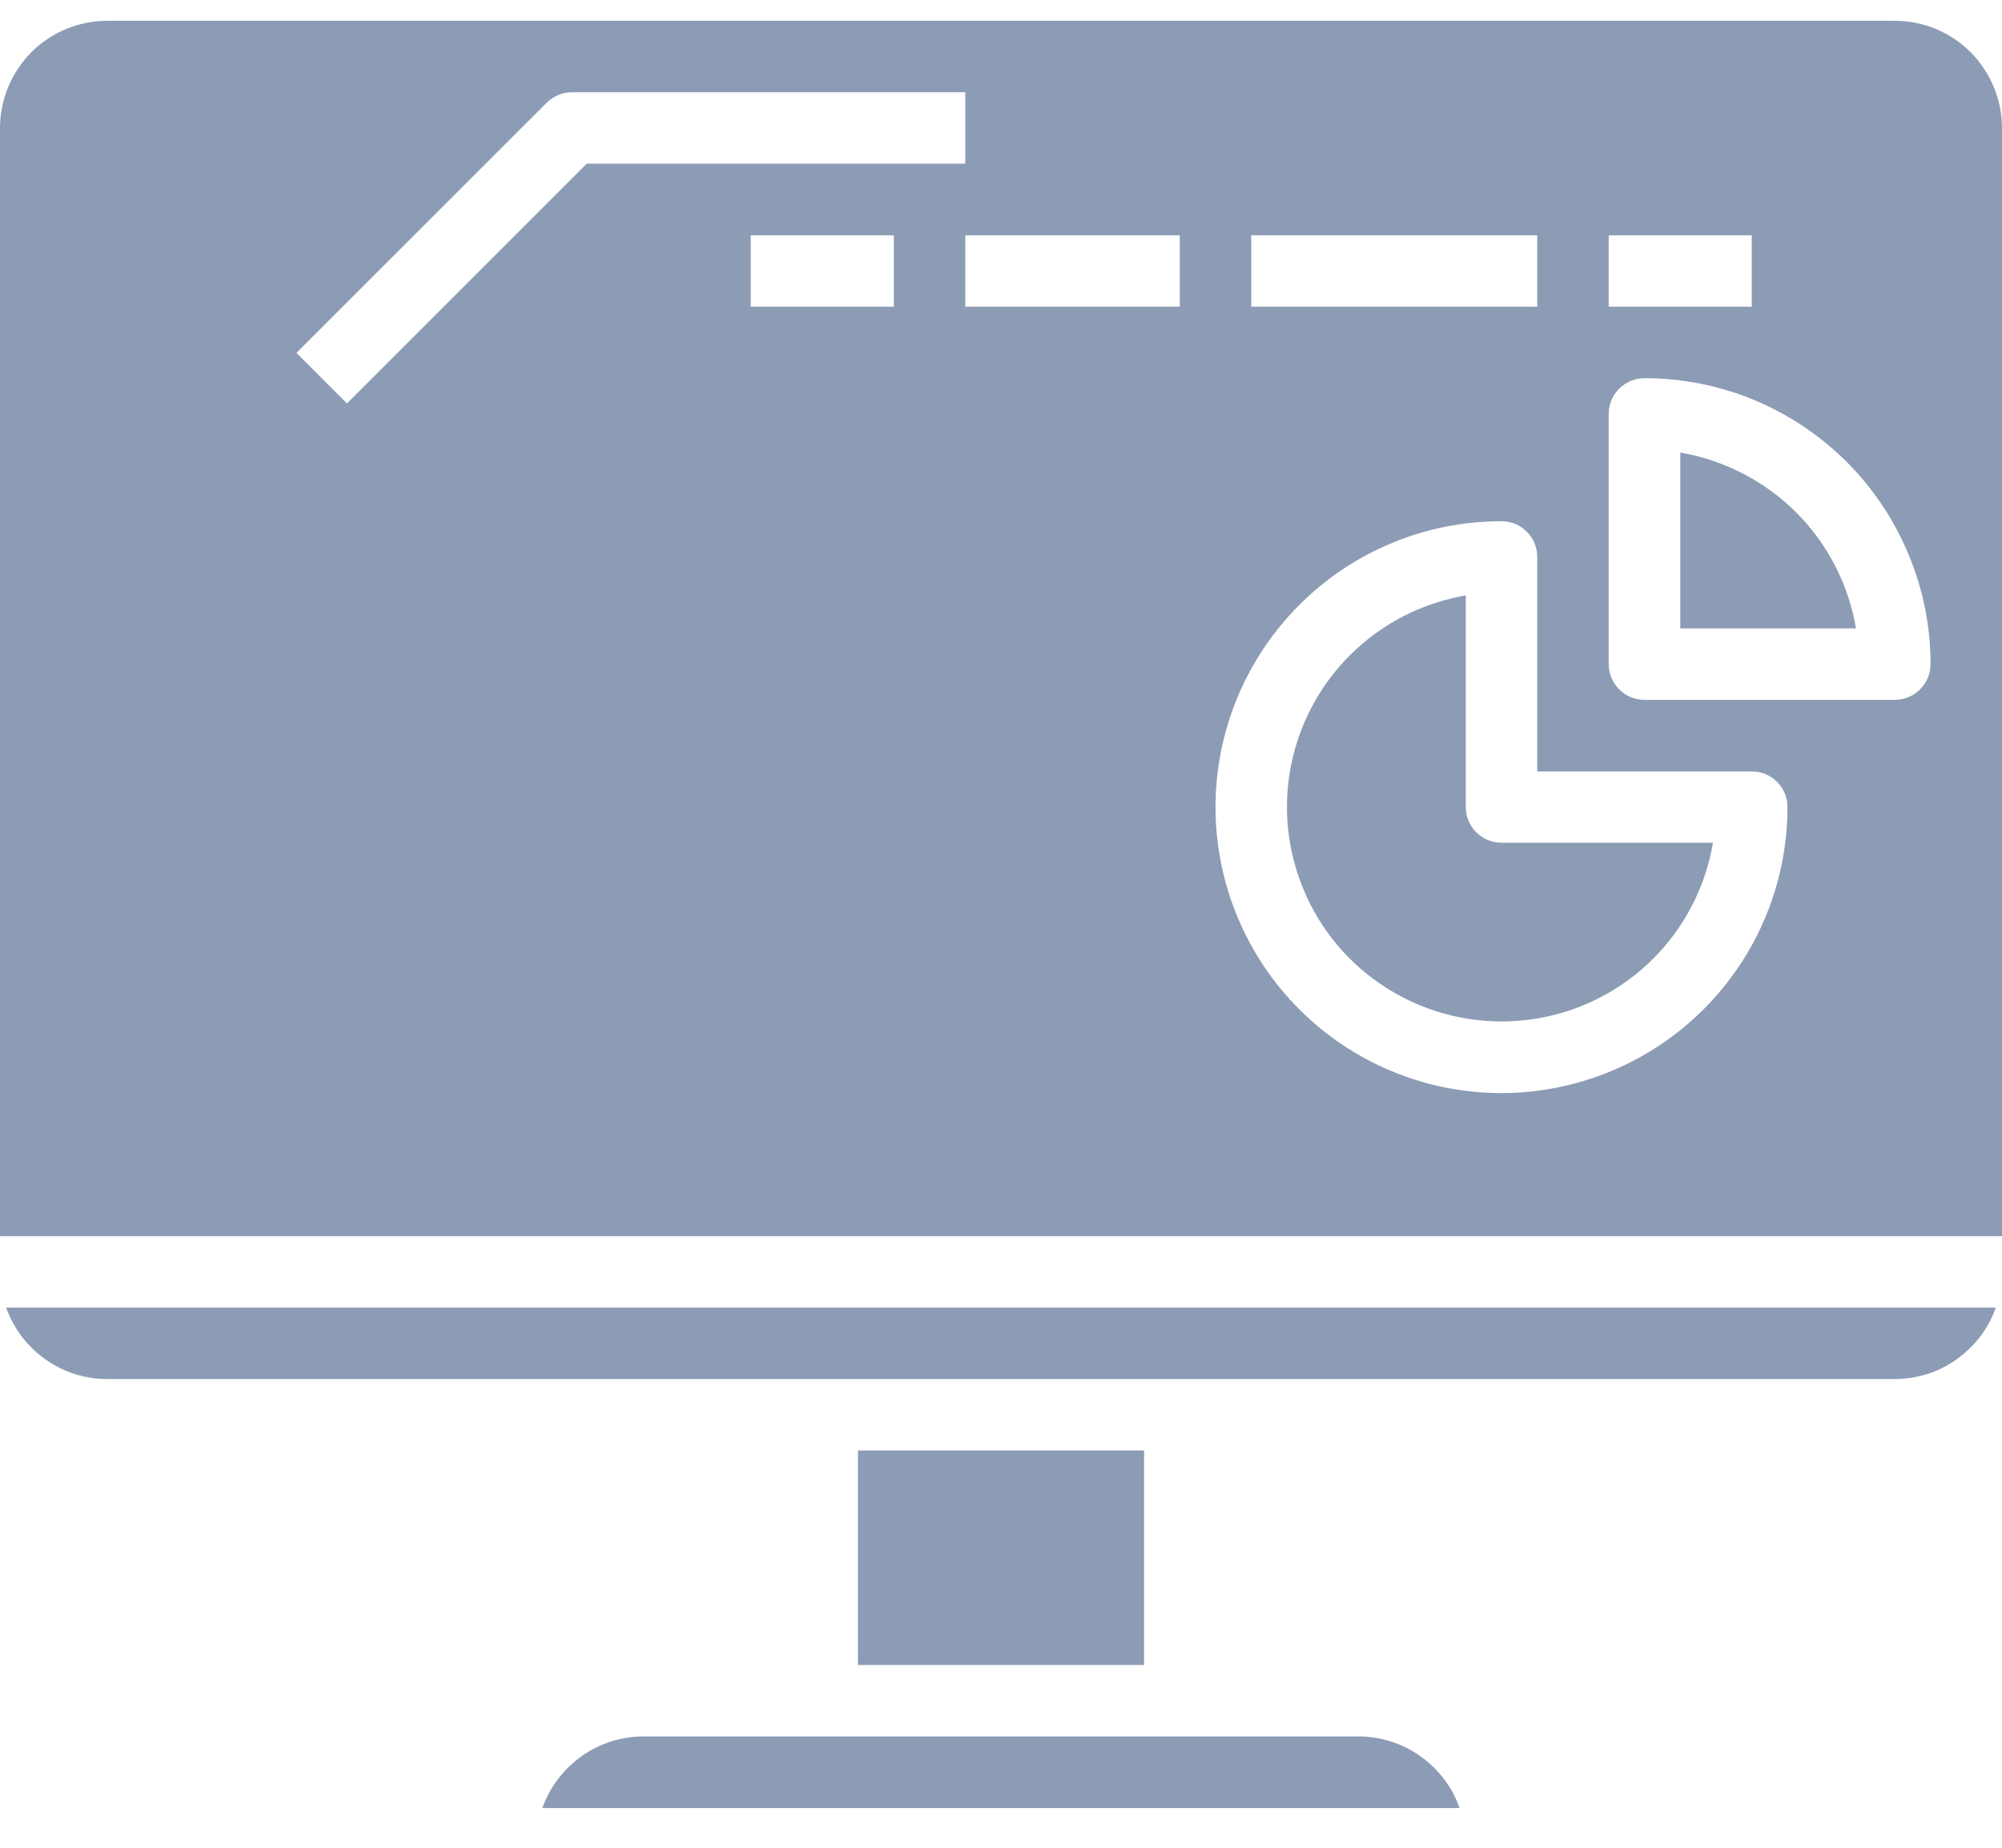 <svg xmlns="http://www.w3.org/2000/svg" width="13" height="12" fill="none" viewBox="0 0 13 12"><path fill="#8D9CB5" d="M3.714 3.615V3.383H3.482C3.421 3.383 3.362 3.407 3.318 3.451C3.275 3.494 3.25 3.553 3.25 3.615V3.847H3.482C3.544 3.847 3.603 3.823 3.646 3.779C3.69 3.736 3.714 3.676 3.714 3.615Z"/><path fill="#8D9CB5" d="M3.955 4.776H3.946C3.812 4.776 3.679 4.747 3.557 4.69C3.435 4.634 3.327 4.552 3.24 4.449C3.207 4.669 3.096 4.87 2.927 5.015C2.759 5.16 2.544 5.24 2.321 5.241V5.899L2.721 7.098H2.786V6.169C2.786 6.108 2.81 6.048 2.854 6.005C2.897 5.961 2.956 5.937 3.018 5.937H3.714C3.776 5.937 3.835 5.961 3.878 6.005C3.922 6.048 3.946 6.108 3.946 6.169V7.098H4.011L4.268 6.328L4.268 6.328L4.411 5.899V5.394C4.29 5.337 4.185 5.25 4.105 5.142C4.026 5.035 3.974 4.909 3.955 4.776Z"/><path fill="#8D9CB5" d="M5.107 4.66V3.848H4.139C4.105 3.941 4.052 4.027 3.983 4.098C3.914 4.17 3.831 4.226 3.739 4.263C3.803 4.295 3.874 4.312 3.946 4.312H4.179C4.24 4.312 4.299 4.336 4.343 4.38C4.386 4.423 4.411 4.483 4.411 4.544V4.66C4.411 4.753 4.447 4.841 4.513 4.906C4.578 4.972 4.667 5.008 4.759 5.008C4.851 5.008 4.94 4.972 5.005 4.906C5.07 4.841 5.107 4.753 5.107 4.66Z"/><path fill="#8D9CB5" d="M2.786 4.311V3.383H1.857V4.311C1.857 4.435 1.906 4.553 1.993 4.64C2.08 4.727 2.198 4.776 2.321 4.776C2.445 4.776 2.563 4.727 2.65 4.64C2.737 4.553 2.786 4.435 2.786 4.311Z"/><path fill="#8D9CB5" d="M7.429 9.42H5.571V10.813H7.429V9.42Z"/><path fill="#8D9CB5" d="M8.821 11.277H4.179C4.035 11.277 3.894 11.322 3.777 11.405C3.659 11.489 3.57 11.606 3.522 11.742H9.478C9.43 11.606 9.341 11.489 9.223 11.405C9.106 11.322 8.965 11.277 8.821 11.277Z"/><path fill="#8D9CB5" d="M0.696 8.956H12.304C12.447 8.956 12.588 8.912 12.705 8.828C12.823 8.745 12.912 8.628 12.96 8.492H0.04C0.088 8.628 0.177 8.745 0.295 8.828C0.412 8.912 0.552 8.956 0.696 8.956Z"/><path fill="#8D9CB5" d="M1.161 3.383H0.929V3.615C0.929 3.676 0.953 3.736 0.997 3.779C1.04 3.823 1.099 3.847 1.161 3.847H1.393V3.615C1.393 3.553 1.368 3.494 1.325 3.451C1.281 3.407 1.222 3.383 1.161 3.383Z"/><path fill="#8D9CB5" d="M9.518 5.241V3.867C9.266 3.91 9.03 4.021 8.837 4.189C8.644 4.356 8.501 4.574 8.423 4.817C8.345 5.061 8.336 5.321 8.396 5.569C8.457 5.818 8.584 6.045 8.765 6.226C8.946 6.406 9.173 6.534 9.421 6.594C9.67 6.655 9.93 6.645 10.174 6.568C10.417 6.49 10.635 6.347 10.802 6.154C10.97 5.96 11.081 5.725 11.123 5.473H9.75C9.688 5.473 9.629 5.448 9.586 5.405C9.542 5.361 9.518 5.302 9.518 5.241Z"/><path fill="#8D9CB5" d="M10.911 2.939V4.081H12.052C12.004 3.796 11.868 3.533 11.664 3.328C11.459 3.124 11.196 2.988 10.911 2.939Z"/><path fill="#8D9CB5" d="M5.262 6.621C5.287 6.63 5.313 6.634 5.339 6.634H5.804C5.848 6.634 5.891 6.622 5.929 6.598L5.876 6.227C5.805 6.33 5.715 6.419 5.609 6.486C5.504 6.554 5.386 6.6 5.262 6.621Z"/><path fill="#8D9CB5" d="M12.304 0.135H0.696C0.512 0.135 0.335 0.208 0.204 0.339C0.074 0.47 0 0.647 0 0.831V8.028H13V0.831C13 0.647 12.926 0.47 12.796 0.339C12.665 0.208 12.488 0.135 12.304 0.135ZM11.375 1.528V1.992H10.446V1.528H11.375ZM8.125 1.528H9.982V1.992H8.125V1.528ZM3.55 0.667C3.594 0.624 3.653 0.599 3.714 0.599H6.268V1.063H3.81L2.253 2.62L1.925 2.292L3.55 0.667ZM5.804 1.528V1.992H4.875V1.528H5.804ZM7.429 5.474C7.429 5.484 7.428 5.493 7.427 5.503L7.195 7.36C7.188 7.416 7.16 7.468 7.118 7.505C7.075 7.543 7.021 7.563 6.964 7.563H6.268C6.212 7.563 6.158 7.543 6.116 7.507C6.074 7.47 6.046 7.419 6.038 7.364L5.996 7.071C5.934 7.09 5.869 7.099 5.804 7.099H5.339C5.195 7.099 5.055 7.054 4.937 6.971C4.82 6.888 4.731 6.77 4.683 6.635H4.655L4.399 7.405C4.383 7.451 4.354 7.491 4.314 7.52C4.275 7.548 4.227 7.563 4.179 7.563H3.714C3.653 7.563 3.594 7.539 3.55 7.495C3.507 7.452 3.482 7.393 3.482 7.331V6.403H3.25V7.331C3.25 7.393 3.226 7.452 3.182 7.495C3.138 7.539 3.079 7.563 3.018 7.563H2.554C2.505 7.563 2.457 7.548 2.418 7.52C2.378 7.491 2.349 7.451 2.333 7.405L1.869 6.012C1.861 5.988 1.857 5.963 1.857 5.938V5.117C1.716 5.035 1.599 4.918 1.517 4.777C1.436 4.636 1.393 4.476 1.393 4.313H1.161C0.976 4.313 0.799 4.24 0.668 4.109C0.538 3.979 0.464 3.802 0.464 3.617V3.153C0.464 3.091 0.489 3.032 0.532 2.988C0.576 2.945 0.635 2.92 0.696 2.92H1.161C1.265 2.92 1.367 2.944 1.461 2.989C1.482 2.967 1.508 2.95 1.536 2.938C1.564 2.926 1.594 2.92 1.625 2.92H3.018C3.048 2.92 3.079 2.926 3.107 2.938C3.135 2.95 3.161 2.967 3.182 2.989C3.276 2.944 3.378 2.92 3.482 2.92H3.946C4.008 2.92 4.067 2.945 4.111 2.988C4.154 3.032 4.179 3.091 4.179 3.153V3.385H6.036C6.405 3.385 6.759 3.532 7.02 3.793C7.281 4.054 7.428 4.408 7.429 4.778V5.474ZM7.661 1.992H6.268V1.528H7.661V1.992ZM9.75 7.099C9.257 7.099 8.785 6.903 8.437 6.555C8.089 6.207 7.893 5.734 7.893 5.242C7.893 4.749 8.089 4.277 8.437 3.929C8.785 3.58 9.257 3.385 9.75 3.385C9.812 3.385 9.871 3.409 9.914 3.453C9.958 3.496 9.982 3.555 9.982 3.617V5.01H11.375C11.437 5.01 11.496 5.034 11.539 5.078C11.583 5.121 11.607 5.18 11.607 5.242C11.607 5.734 11.411 6.206 11.063 6.554C10.714 6.903 10.242 7.098 9.75 7.099ZM12.304 4.545H10.679C10.617 4.545 10.558 4.521 10.514 4.477C10.471 4.434 10.446 4.375 10.446 4.313V2.688C10.446 2.627 10.471 2.568 10.514 2.524C10.558 2.481 10.617 2.456 10.679 2.456C10.922 2.456 11.164 2.504 11.389 2.597C11.615 2.691 11.819 2.828 11.992 3C12.164 3.173 12.301 3.377 12.394 3.603C12.488 3.828 12.536 4.069 12.536 4.313C12.536 4.375 12.511 4.434 12.468 4.477C12.424 4.521 12.365 4.545 12.304 4.545Z"/><path fill="#8D9CB5" d="M6.664 4.94C6.569 5.036 6.456 5.112 6.332 5.163C6.208 5.215 6.074 5.241 5.94 5.241H5.804V4.776H5.94C6.088 4.776 6.231 4.717 6.336 4.612C6.441 4.507 6.5 4.364 6.5 4.216V3.973C6.359 3.891 6.199 3.848 6.036 3.848H5.571V4.66C5.571 4.855 5.501 5.044 5.373 5.192C5.245 5.339 5.068 5.436 4.875 5.464V5.937C4.875 5.962 4.871 5.987 4.863 6.01L4.81 6.169H5.107C5.23 6.169 5.348 6.12 5.435 6.033C5.522 5.946 5.571 5.828 5.571 5.705C5.571 5.643 5.596 5.584 5.639 5.541C5.683 5.497 5.742 5.473 5.804 5.473H6.036C6.092 5.473 6.146 5.493 6.188 5.529C6.23 5.566 6.258 5.617 6.266 5.672L6.405 6.647L6.469 7.098H6.759L6.964 5.458V4.776C6.964 4.684 6.951 4.592 6.923 4.503C6.875 4.669 6.786 4.819 6.664 4.94Z"/><rect width="7.158" height="4.997" x=".338" y="2.768" fill="#8D9CB5"/></svg>